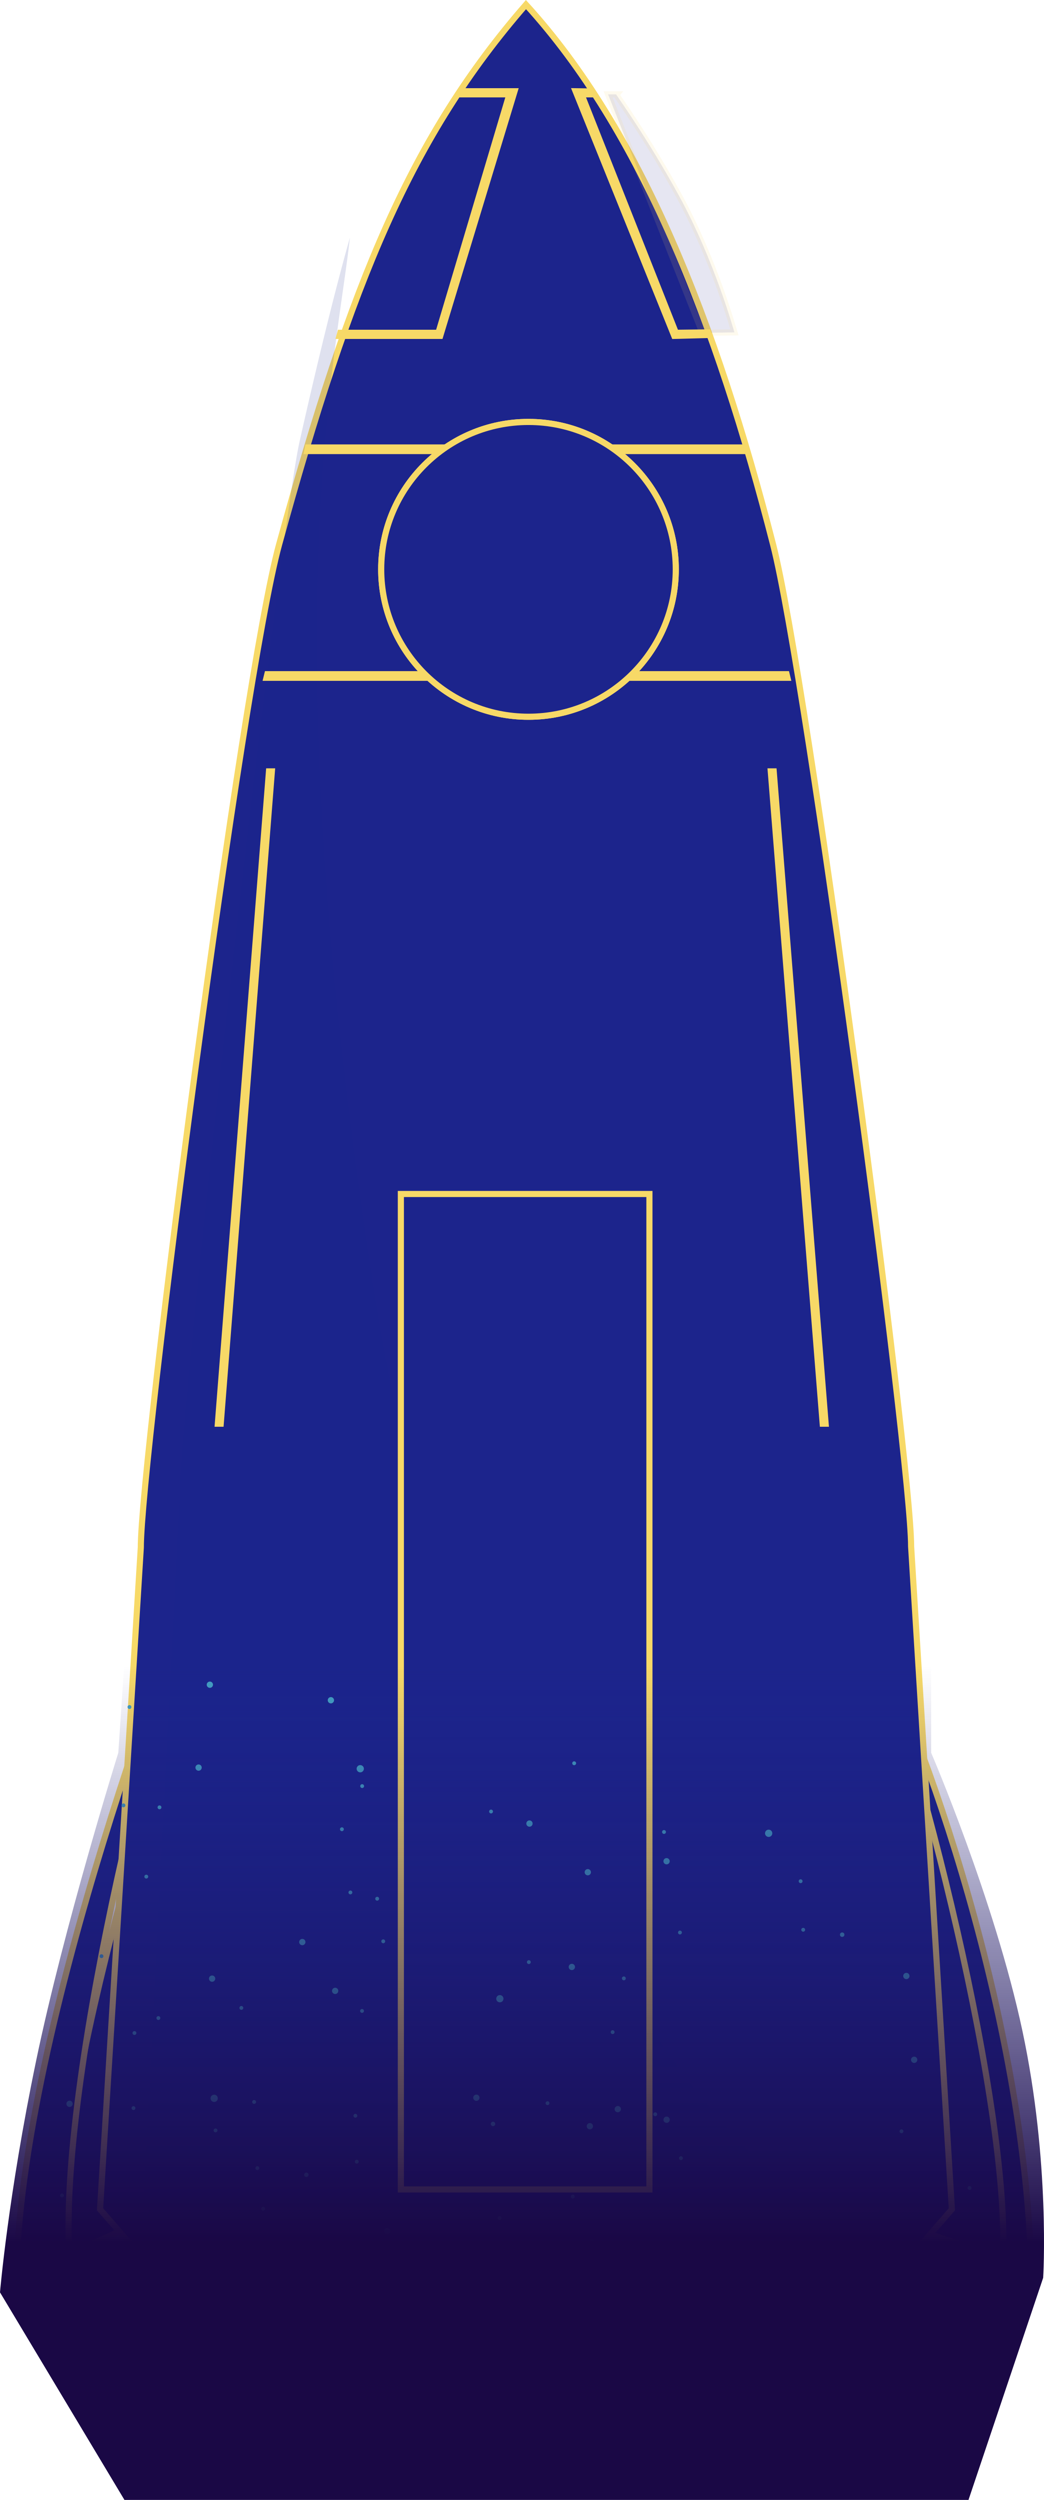 <svg xmlns="http://www.w3.org/2000/svg" xmlns:xlink="http://www.w3.org/1999/xlink" width="511.417" height="1223.678" viewBox="0 0 511.417 1223.678"><defs><style>.a,.b,.c,.d{fill:#1c248c;}.a,.c,.d{stroke:#f7d967;stroke-width:3px;}.b{opacity:0.14;mix-blend-mode:multiply;}.b,.c{isolation:isolate;}.c{opacity:0.11;mix-blend-mode:overlay;}.d{stroke-miterlimit:10;}.e{fill:#439fc2;}.f{fill:url(#a);}</style><linearGradient id="a" x1="0.5" x2="0.5" y2="1" gradientUnits="objectBoundingBox"><stop offset="0" stop-color="#1c1e7f" stop-opacity="0"/><stop offset="0.695" stop-color="#1a0845"/><stop offset="1" stop-color="#1a0845"/></linearGradient></defs><g transform="translate(-1207.96 -2786.166)"><g transform="translate(2593.021 1451.097)"><path class="a" d="M-1129.6,1719.267l1.552.318-4.267,29.5-1.555-.318Z" transform="translate(136.621 739.353)"/><path class="a" d="M-1120.239,1730.365l1.554.317-4.271,29.495-1.552-.318Z" transform="translate(149.675 746.038)"/><path class="a" d="M-1124.625,1725.353l1.555.32-4.271,29.495-1.554-.32Z" transform="translate(147.033 743.019)"/><path class="a" d="M-1141.078,1722.364l-8.281-.015,58.814,65.024,1.654-.748Z" transform="translate(134.706 741.209)"/><path class="a" d="M-1295.432,1786.625l1.659.748,106.879-65.024-56.35.015Z" transform="translate(0.931 741.209)"/><path class="a" d="M-1108.882,1777.687h18.819l-11.039-6.777-9.033,3.766Z" transform="translate(158.333 770.459)"/><path class="a" d="M-1199.229,1770.91h-4.471l-4.917,6.777h14.309Z" transform="translate(76.125 770.459)"/><path class="a" d="M-1290.7,1777.687h-18.82l11.043-6.777,9.033,3.766Z" transform="translate(-7.556 770.459)"/><path class="a" d="M-1089.72,1806.177h-1.868l-42.024-83.816h16.949Z" transform="translate(144.192 741.216)"/><path class="a" d="M-1103.544,1763.175l-13.118-40.813h-16.95l28.852,57.54A134.436,134.436,0,0,1-1103.544,1763.175Z" transform="translate(144.191 741.216)"/><path class="a" d="M-1275.194,1718.957l-1.554.3,4.049,29.528,1.559-.307Z" transform="translate(19.849 739.167)"/><path class="a" d="M-1284.6,1729.7l-1.553.307,4.053,29.526,1.557-.307Z" transform="translate(6.519 745.639)"/><path class="a" d="M-1280.219,1725.006l-1.552.3,4.048,29.527,1.559-.3Z" transform="translate(14.393 742.809)"/><rect class="a" width="274.707" height="9.535" transform="translate(-1238.897 2467.091)"/><path class="a" d="M-1202.27,1804.952h1.676l6.371-80.556h-14.431Z" transform="translate(76.103 742.442)"/><path class="a" d="M-1037.421,1801.458l-78.67-26.126,21.37-264.724s22.426,77.106,39.3,156.661c4.748,22.381,9.063,45,12.307,66.13A514.98,514.98,0,0,1-1037.421,1801.458Z" transform="translate(145.473 639.733)"/><path class="a" d="M-1031.316,1884.643c-3.324-131.935-61.328-283.017-78.32-307.687,15.023,25.461,67.906,218.966,64.494,302Z" transform="translate(151.425 561.194)"/><path class="a" d="M-1326.653,1853.714l68.547-31.258-5.329-251.579S-1325.5,1747.688-1326.653,1853.714Z" transform="translate(-29.909 587.296)"/><path class="a" d="M-1238.442,1578.923l-1.719-8.046s-82.513,208.675-84.051,334.609l25.966-13.516C-1303.207,1799.062-1250.173,1599.582-1238.442,1578.923Z" transform="translate(-52.908 546.019)"/><path class="a" d="M-1300.834,1806.177h1.868l42.025-83.816h-16.95Z" transform="translate(-2.323 741.216)"/><path class="a" d="M-1287.912,1772l26.048-49.636h-19.573l-9.3,33.474A97.472,97.472,0,0,1-1287.912,1772Z" transform="translate(9.677 741.216)"/><path class="a" d="M-910.8,2092.04c0-42.518-51.009-425.691-67.6-490.382-27.922-108.891-64.82-202.789-121.075-264.333-55.974,64.289-85.4,135.154-120.891,264.123-18.144,65.929-67.783,448.329-67.783,491.123l-19.971,323.929,33.468,38.407h350.352l33.468-38.407Z" transform="translate(-27.938 -0.002)"/><path class="b" d="M-942.485,2361.7c-57.793,39.488-212.271-190.071-251.891-443.327-51.7-330.466-19.23-459.235-12.558-520.2-7.08,24.942-15.687,59.906-24.648,99.746-10.035,44.616-58.76,471.293-58.76,516.981l-17.771,345.85,29.781,41h311.751l29.78-41v-3.482A61.227,61.227,0,0,1-942.485,2361.7Z" transform="translate(-6.707 53.159)"/><path class="a" d="M-1308.114,1707.01l30.523,21.081h319.536l30.524-21.081Z" transform="translate(-6.707 742.109)"/><path class="a" d="M-950.844,1715h-346.615l3.751,11.05c1.16,3.42,4.776,5.767,8.882,5.767h321.347c4.108,0,7.725-2.348,8.884-5.767Z" transform="translate(-0.288 745.854)"/><path class="a" d="M-1297.456,1715.947-1293.7,1727c1.161,3.42,4.776,5.766,8.88,5.766h16.518c10.822-4.923,101.839-8.536,144.159-8.536s133.328,3.613,144.154,8.536h16.512c4.1,0,7.723-2.346,8.882-5.766l3.754-11.048C-951.227,1712.292-1297.845,1712.9-1297.456,1715.947Z" transform="translate(-0.286 744.956)"/><g transform="translate(-1314.822 2449.221)"><path class="a" d="M-927.53,1707.669v-1.754h-380.583v1.754l1.092.754h378.4Z" transform="translate(1308.114 -1705.915)"/></g><path class="a" d="M-1131.03,1507.59h-1.435l25.432,319.291h1.435Z" transform="translate(124.981 205.061)"/><path class="a" d="M-1263.623,1507.59h-1.414l-25.044,319.292h1.413Z" transform="translate(11.739 205.061)"/><g transform="translate(-1254.544 1665.08)"><path class="a" d="M-1028.343,1507.041h-254.371c-.149.586-.3,1.17-.439,1.758h255.247C-1028.042,1508.209-1028.2,1507.627-1028.343,1507.041Z" transform="translate(1283.153 -1507.041)"/></g><g transform="translate(-1234.577 1554.099)"><path class="a" d="M-1056.626,1449.573h-213.7c-.125.587-.253,1.17-.368,1.758h214.434C-1056.372,1450.741-1056.5,1450.16-1056.626,1449.573Z" transform="translate(1270.692 -1449.573)"/></g><path class="a" d="M-1181.806,1363.792h-26a14.722,14.722,0,0,0-1.163,1.506h24.639l-34.785,116.732h-48.051l-.421,1.508h49.368Z" transform="translate(48.81 15.943)"/><path class="c" d="M-1178.715,1364.732h3.938c-.117.12,15.237,21.193,30.858,49.722,17.424,31.826,26.862,66.065,27.105,66.81l-15.685.2Z" transform="translate(91.517 16.509)"/><path class="a" d="M-1132.19,1483.539l16.82-.454c-.119-.339-.219-.8-.352-1.254l-15.685.2-46.217-116.732h3.939c-.483-.508-.671-.92-1.157-1.421l-5.682-.085Z" transform="translate(77.43 15.943)"/><g transform="translate(-1236.837 2473.828)"><path class="a" d="M-1205.752,1766.209c-2.411,0-52.631-.945-54.459-2.811-8.289-8.454-7.594-33.2-7.561-34.244l1.128.037c-.006.252-.711,25.308,7.24,33.417,1.607,1.64,51.555,2.472,53.655,2.472.032,0,.063,0,.1,0a8.386,8.386,0,0,0,6.256-2.891c7.884-8.571,6.224-33.1,6.208-33.351l1.125-.08c.072,1.027,1.713,25.266-6.5,34.2a9.478,9.478,0,0,1-7.074,3.258Z" transform="translate(1267.8 -1728.756)"/></g><g transform="translate(-1155 2473.828)"><path class="a" d="M-1211.864,1753.6a5.921,5.921,0,0,1-4.342-1.906c-5.507-5.621-5.049-21.978-5.028-22.671l1.13.037c-.006.165-.468,16.568,4.706,21.843a4.768,4.768,0,0,0,3.533,1.568h.062a5.271,5.271,0,0,0,3.975-1.843c5.134-5.578,4.044-21.632,4.035-21.8l1.123-.08c.05.679,1.133,16.706-4.326,22.64a6.43,6.43,0,0,1-4.794,2.206Z" transform="translate(1221.252 -1728.756)"/></g><g transform="translate(-1095.03 2473.565)"><path class="a" d="M-1122.089,1753.707c-3.554,0-54.969-.5-57.942-1.5-9.943-3.339-14.889-11.548-13.926-23.111l1.125.093c-.915,10.994,3.758,18.791,13.16,21.944,14.512,4.877,86.424-3.024,98.794-22.542l.955.606C-1090.376,1745.687-1107.9,1753.707-1122.089,1753.707Z" transform="translate(1194.076 -1728.592)"/></g><circle class="a" cx="72.151" cy="72.151" r="72.151" transform="translate(-1198.327 1541.606)"/><rect class="d" width="121.76" height="487.271" transform="translate(-1188.694 1919.512)"/><circle class="d" cx="72.151" cy="72.151" r="72.151" transform="translate(-1198.327 1541.606)"/><path class="e" d="M1578.015,619.726a.941.941,0,1,1-.941-.941A.94.94,0,0,1,1578.015,619.726Z" transform="translate(-2931.756 1790.006)"/><path class="e" d="M1634.653,557.387a1.538,1.538,0,1,1-1.536-1.54A1.535,1.535,0,0,1,1634.653,557.387Z" transform="translate(-2758.814 1670.293)"/><circle class="e" cx="1.538" cy="1.538" r="1.538" transform="translate(-1289.323 2198.744)"/><path class="e" d="M1613.759,580.387a1.538,1.538,0,1,1-1.537-1.536A1.539,1.539,0,0,1,1613.759,580.387Z" transform="translate(-2717.161 1717.477)"/><circle class="e" cx="1.538" cy="1.538" r="1.538" transform="translate(-1060.052 2371.114)"/><path class="e" d="M1612.969,542.12a.941.941,0,1,1-.941-.941A.94.94,0,0,1,1612.969,542.12Z" transform="translate(-2715.825 1656.045)"/><path class="e" d="M1587.151,547.3a.943.943,0,1,1-.94-.941A.942.942,0,0,1,1587.151,547.3Z" transform="translate(-2893.132 1672.437)"/><path class="e" d="M1606.118,586.988a.941.941,0,1,1-.94-.945A.942.942,0,0,1,1606.118,586.988Z" transform="translate(-2812.894 1732.416)"/><path class="e" d="M1641.2,581.771a.943.943,0,1,1-.945-.945A.946.946,0,0,1,1641.2,581.771Z" transform="translate(-2719.718 1721.698)"/><path class="e" d="M1624.534,574.416a.941.941,0,1,1-.94-.941A.94.94,0,0,1,1624.534,574.416Z" transform="translate(-2675.567 1706.597)"/><path class="e" d="M1584.8,590.524a.941.941,0,1,1-.941-.941A.943.943,0,0,1,1584.8,590.524Z" transform="translate(-2903.059 1739.688)"/><circle class="e" cx="1.538" cy="1.538" r="1.538" transform="translate(-1283.799 2158.175)"/><path class="e" d="M1630.546,555.025a.94.94,0,1,1-.941-.941A.94.94,0,0,1,1630.546,555.025Z" transform="translate(-2774.117 1666.763)"/><path class="e" d="M1584.335,535.508a.941.941,0,1,1-.942-.941A.94.94,0,0,1,1584.335,535.508Z" transform="translate(-2905.03 1635.135)"/><circle class="e" cx="1.538" cy="1.538" r="1.538" transform="translate(-1060.069 2244.581)"/><path class="e" d="M1605.03,567.991a.941.941,0,1,1-.941-.94A.94.94,0,0,1,1605.03,567.991Z" transform="translate(-2817.5 1693.401)"/><path class="e" d="M1587.042,588.123a.941.941,0,1,1-.941-.941A.939.939,0,0,1,1587.042,588.123Z" transform="translate(-2893.577 1734.756)"/><path class="e" d="M1601.561,576.394a1.538,1.538,0,1,1-1.54-1.536A1.542,1.542,0,0,1,1601.561,576.394Z" transform="translate(-2836.991 1709.287)"/><path class="e" d="M1604.237,535.161a1.538,1.538,0,1,1-1.54-1.536A1.539,1.539,0,0,1,1604.237,535.161Z" transform="translate(-2825.67 1632.156)"/><path class="e" d="M1622.793,558.3a.943.943,0,1,1-.945-.941A.943.943,0,0,1,1622.793,558.3Z" transform="translate(-2681.641 1673.499)"/><path class="e" d="M1617.173,590.382a.941.941,0,1,1-.941-.941A.944.944,0,0,1,1617.173,590.382Z" transform="translate(-2701.189 1739.396)"/><path class="e" d="M1606.13,550.952a.94.94,0,1,1-.941-.941A.943.943,0,0,1,1606.13,550.952Z" transform="translate(-2812.844 1658.395)"/><path class="e" d="M1608.109,575.825a.943.943,0,1,1-.941-.941A.943.943,0,0,1,1608.109,575.825Z" transform="translate(-2804.49 1709.492)"/><circle class="e" cx="1.538" cy="1.538" r="1.538" transform="translate(-1222.416 2308.042)"/><path class="e" d="M1610.931,619.858a.943.943,0,1,0,.94-.941A.943.943,0,0,0,1610.931,619.858Z" transform="translate(-2716.368 1790.423)"/><path class="e" d="M1636.752,625.042a.941.941,0,1,0,.941-.941A.939.939,0,0,0,1636.752,625.042Z" transform="translate(-2732.799 1806.817)"/><path class="e" d="M1590.514,612.075a.943.943,0,1,0,.945-.941A.943.943,0,0,0,1590.514,612.075Z" transform="translate(-2870.936 1765.808)"/><path class="e" d="M1603.615,603.783a.941.941,0,1,0,.941-.94A.94.94,0,0,0,1603.615,603.783Z" transform="translate(-2815.525 1766.928)"/><path class="e" d="M1605.656,569a.941.941,0,1,0,.941-.941A.94.94,0,0,0,1605.656,569Z" transform="translate(-2806.893 1695.47)"/><path class="e" d="M1584.028,565.458a.943.943,0,1,0,.942-.941A.943.943,0,0,0,1584.028,565.458Z" transform="translate(-2898.367 1688.196)"/><circle class="e" cx="1.538" cy="1.538" r="1.538" transform="translate(-1282.695 2302.044)"/><path class="e" d="M1582.829,602.555a.94.94,0,1,0,.941-.941A.939.939,0,0,0,1582.829,602.555Z" transform="translate(-2903.44 1764.404)"/><path class="e" d="M1603.742,615.749a.943.943,0,1,0,.942-.94A.943.943,0,0,0,1603.742,615.749Z" transform="translate(-2814.987 1777.431)"/><circle class="e" cx="1.538" cy="1.538" r="1.538" transform="translate(-1352.529 2363.323)"/><path class="e" d="M1656.8,559.121a1.776,1.776,0,1,1-1.778-1.777A1.776,1.776,0,0,1,1656.8,559.121Z" transform="translate(-2663.546 1673.325)"/><circle class="e" cx="1.775" cy="1.775" r="1.775" transform="translate(-1210.361 2199.066)"/><circle class="e" cx="1.775" cy="1.775" r="1.775" transform="translate(-1141.976 2311.635)"/><path class="e" d="M1602.351,557.865a.941.941,0,1,1,.941.94A.94.94,0,0,1,1602.351,557.865Z" transform="translate(-2820.872 1672.597)"/><path class="e" d="M1579.832,578.209a.943.943,0,1,1,.945.94A.943.943,0,0,1,1579.832,578.209Z" transform="translate(-2916.115 1714.39)"/><path class="e" d="M1581.89,547.069a.941.941,0,1,1,.941.941A.939.939,0,0,1,1581.89,547.069Z" transform="translate(-2907.411 1671.701)"/><path class="e" d="M1592.933,586.5a.941.941,0,1,1,.941.941A.94.94,0,0,1,1592.933,586.5Z" transform="translate(-2860.705 1731.422)"/><path class="e" d="M1594.974,621.289a.941.941,0,1,1,.941.941A.943.943,0,0,1,1594.974,621.289Z" transform="translate(-2852.072 1794.935)"/><circle class="e" cx="1.538" cy="1.538" r="1.538" transform="translate(-942.612 2300.755)"/><path class="e" d="M1659.1,566.192a.943.943,0,1,1-.946-.941A.944.944,0,0,1,1659.1,566.192Z" transform="translate(-2651.02 1689.703)"/><path class="e" d="M1659.4,573.979a.943.943,0,1,1-.941-.945A.945.945,0,0,1,1659.4,573.979Z" transform="translate(-2650.062 1705.691)"/><path class="e" d="M1633.576,579.158a.941.941,0,1,1-.94-.94A.94.94,0,0,1,1633.576,579.158Z" transform="translate(-2758.636 1716.341)"/><path class="e" d="M1652.548,618.84a.941.941,0,1,1-.942-.941A.944.944,0,0,1,1652.548,618.84Z" transform="translate(-2561.722 1787.203)"/><path class="e" d="M1670.967,606.272a.943.943,0,1,1-.945-.941A.943.943,0,0,1,1670.967,606.272Z" transform="translate(-2613.483 1772.04)"/><path class="e" d="M1631.233,622.38a.943.943,0,1,1-.941-.941A.943.943,0,0,1,1631.233,622.38Z" transform="translate(-2770.631 1798.399)"/><circle class="e" cx="1.538" cy="1.538" r="1.538" transform="translate(-1098.659 2249.96)"/><path class="e" d="M1673.507,595.283a1.538,1.538,0,1,1-1.54-1.536A1.542,1.542,0,0,1,1673.507,595.283Z" transform="translate(-2609.214 1748.031)"/><circle class="e" cx="1.086" cy="1.086" r="1.086" transform="translate(-973.595 2280.984)"/><path class="e" d="M1593.718,601.655a1.776,1.776,0,1,1-1.777-1.777A1.776,1.776,0,0,1,1593.718,601.655Z" transform="translate(-2872.088 1760.514)"/><path class="e" d="M1624.647,615.338a.943.943,0,1,1-.94-.941A.942.942,0,0,1,1624.647,615.338Z" transform="translate(-2675.188 1776.128)"/><circle class="e" cx="1.538" cy="1.538" r="1.538" transform="translate(-1153.247 2360.346)"/><circle class="e" cx="1.538" cy="1.538" r="1.538" transform="translate(-1196.968 2425.653)"/><path class="e" d="M1621.831,603.543a.941.941,0,1,1-.941-.941A.94.94,0,0,1,1621.831,603.543Z" transform="translate(-2684.979 1766.434)"/><path class="e" d="M1596.013,608.726a.943.943,0,1,1-.945-.941A.943.943,0,0,1,1596.013,608.726Z" transform="translate(-2855.649 1755.218)"/><path class="e" d="M1596.316,616.51a.943.943,0,1,1-.941-.941A.943.943,0,0,1,1596.316,616.51Z" transform="translate(-2854.368 1779.835)"/><path class="e" d="M1641.733,603.2a1.538,1.538,0,1,1-1.537-1.536A1.539,1.539,0,0,1,1641.733,603.2Z" transform="translate(-2722.628 1764.261)"/><path class="e" d="M1633.192,608.873a.941.941,0,1,0,.941-.941A.939.939,0,0,0,1633.192,608.873Z" transform="translate(-2750.987 1755.682)"/><path class="e" d="M1636.419,605.944a1.538,1.538,0,1,0,1.54-1.54A1.539,1.539,0,0,0,1636.419,605.944Z" transform="translate(-2734.067 1769.889)"/><path class="e" d="M1630.955,611.424a1.086,1.086,0,1,1-1.086-1.087A1.085,1.085,0,0,1,1630.955,611.424Z" transform="translate(-2773.417 1763.288)"/><path class="e" d="M1601.157,617.406a1.086,1.086,0,1,1-1.086-1.087A1.087,1.087,0,0,1,1601.157,617.406Z" transform="translate(-2835.056 1782.207)"/></g><path class="f" d="M3889.915,3730.417l-3,44.7s-26.567,84.831-40.282,150.865-17.672,113.272-17.672,113.272l60.955,101.591H4303.39l36.573-108.7s3.556-56.637-10.159-120.893-44.7-136.132-44.7-136.132v-44.7Z" transform="translate(-2621 -131)"/></g></svg>